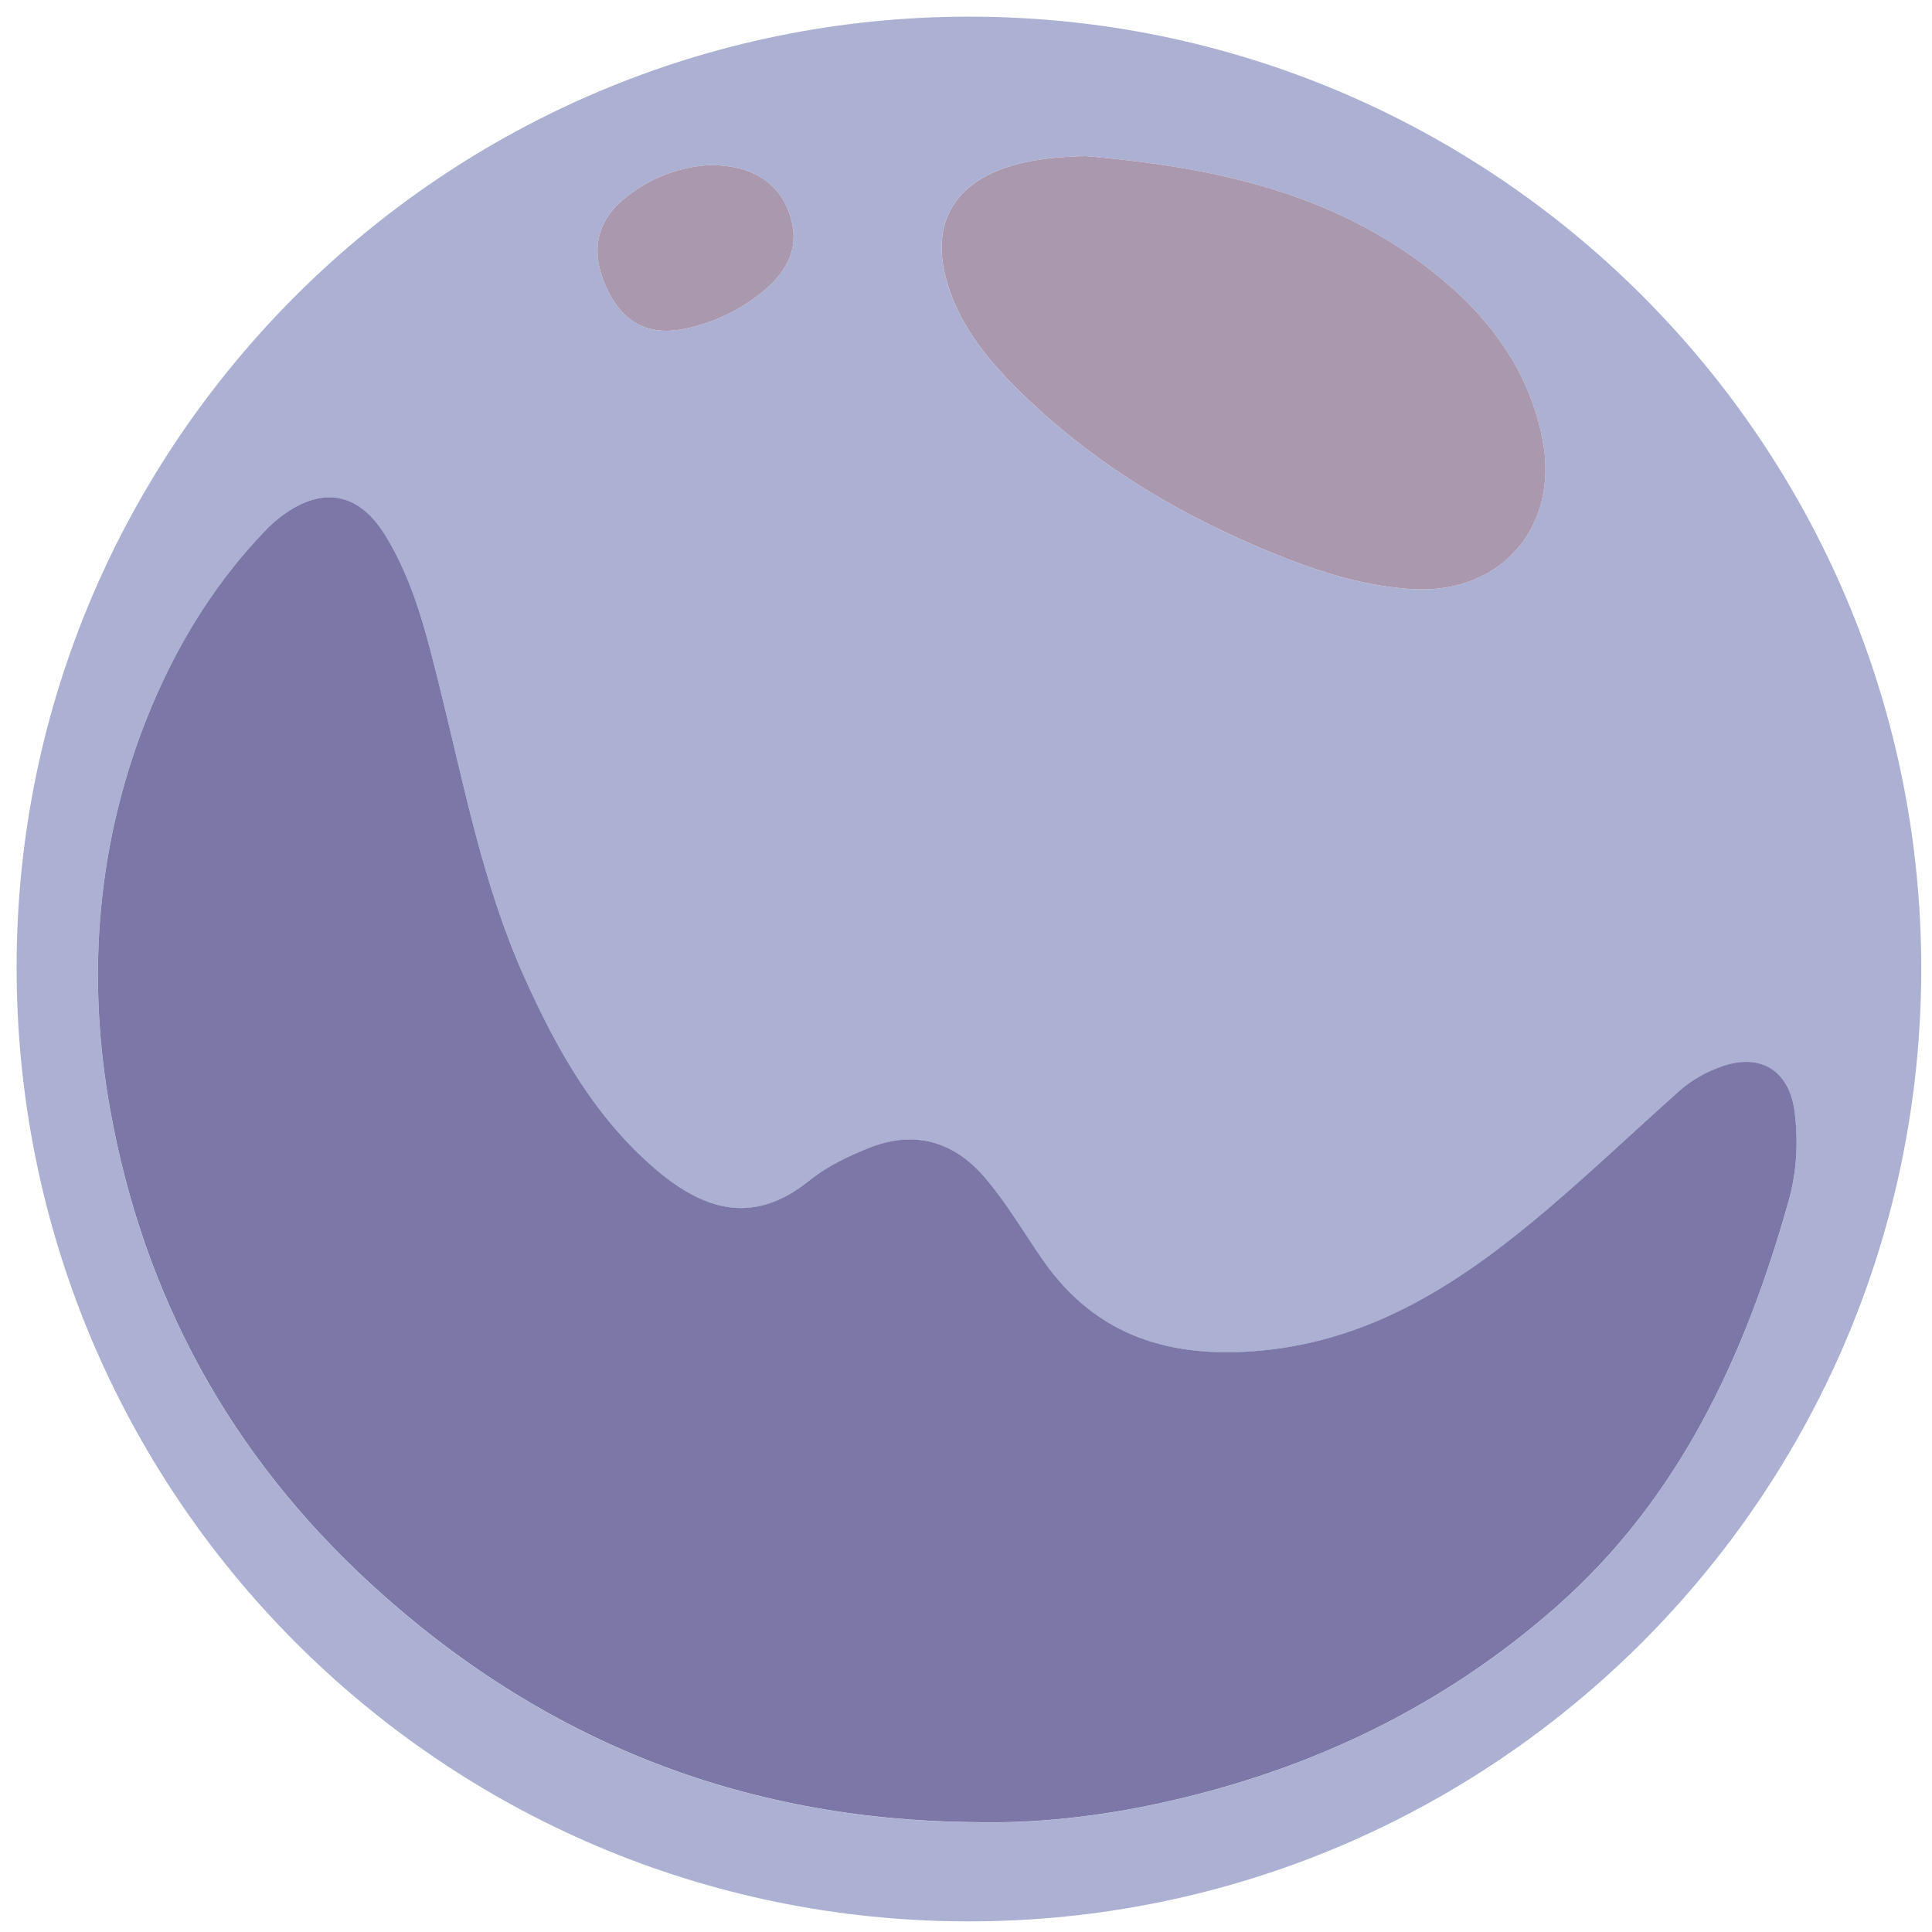 <?xml version="1.0" encoding="UTF-8" standalone="no"?>
<!-- Created with Inkscape (http://www.inkscape.org/) -->

<svg
   xmlns:dc="http://purl.org/dc/elements/1.1/"
   xmlns:cc="http://creativecommons.org/ns#"
   xmlns:rdf="http://www.w3.org/1999/02/22-rdf-syntax-ns#"
   xmlns:svg="http://www.w3.org/2000/svg"
   xmlns="http://www.w3.org/2000/svg"
   xmlns:sodipodi="http://sodipodi.sourceforge.net/DTD/sodipodi-0.dtd"
   xmlns:inkscape="http://www.inkscape.org/namespaces/inkscape"
   id="svg2"
   version="1.1"
   inkscape:version="0.92.2 2405546, 2018-03-11"
   xml:space="preserve"
   width="1024"
   height="1024"
   viewBox="0 0 1024 1024"
   sodipodi:docname="icon-color-noBGsvg.svg"
   inkscape:export-filename="/home/rgratzer/Documents/pinball/iOS app/iOS Icons/2017/icon2.png"
   inkscape:export-xdpi="90"
   inkscape:export-ydpi="90"><defs
     id="defs6"><clipPath
       clipPathUnits="userSpaceOnUse"
       id="clipPath16"><path
         d="m 0,1024 1024,0 L 1024,0 0,0 0,1024 Z"
         id="path18"
         inkscape:connector-curvature="0" /></clipPath><clipPath
       clipPathUnits="userSpaceOnUse"
       id="clipPath4154"><path
         style="color:#000000;clip-rule:nonzero;display:inline;overflow:visible;visibility:visible;opacity:0.3;isolation:auto;mix-blend-mode:normal;color-interpolation:sRGB;color-interpolation-filters:linearRGB;solid-color:#000000;solid-opacity:1;fill:#000000;fill-opacity:1;fill-rule:evenodd;stroke:none;stroke-width:4.908;stroke-linecap:butt;stroke-linejoin:miter;stroke-miterlimit:4;stroke-dasharray:none;stroke-dashoffset:0;stroke-opacity:1;color-rendering:auto;image-rendering:auto;shape-rendering:auto;text-rendering:auto;enable-background:accumulate"
         d="m 121.534,71.151 98.332,61.872 98.332,5.524 85.074,-22.097 64.082,-55.243 38.67,-61.872 23.202,-80.654 -29.831,-68.501 -19.887,-54.138 -22.097,-43.089 12.434,-11.329 L 818.425,90.206 423.584,392.24 108.7,77.356 Z"
         id="path4156"
         inkscape:connector-curvature="0" /></clipPath><clipPath
       clipPathUnits="userSpaceOnUse"
       id="clipPath4188"><rect
         transform="translate(0,380)"
         y="-380"
         x="-0.276"
         height="576"
         width="576"
         id="rect4190"
         style="display:inline;opacity:0.3;fill:#000000;fill-opacity:1;fill-rule:nonzero;stroke:#00ffff;stroke-width:0;stroke-linecap:butt;stroke-linejoin:miter;stroke-miterlimit:4;stroke-dasharray:none;stroke-dashoffset:0;stroke-opacity:1"
         clip-path="url(#clipPath4154)" /></clipPath><filter
       inkscape:collect="always"
       style="color-interpolation-filters:sRGB"
       id="filter4227"
       x="-0.06"
       width="1.12"
       y="-0.06"
       height="1.12"><feGaussianBlur
         inkscape:collect="always"
         stdDeviation="5.979"
         id="feGaussianBlur4229" /></filter><filter
       inkscape:collect="always"
       style="color-interpolation-filters:sRGB"
       id="filter4899"
       x="-0.036"
       width="1.072"
       y="-0.036"
       height="1.072"><feGaussianBlur
         inkscape:collect="always"
         stdDeviation="8.64"
         id="feGaussianBlur4901" /></filter><clipPath
       clipPathUnits="userSpaceOnUse"
       id="clipPath4911"><rect
         inkscape:export-ydpi="90"
         inkscape:export-xdpi="90"
         ry="46.667"
         rx="46.667"
         y="2"
         x="8"
         height="560"
         width="560"
         id="rect4913"
         style="opacity:1;fill:#d5adcf;fill-opacity:1;fill-rule:nonzero;stroke:none;stroke-width:5;stroke-linecap:round;stroke-linejoin:round;stroke-miterlimit:4;stroke-dasharray:none;stroke-dashoffset:0;stroke-opacity:1" /></clipPath></defs><sodipodi:namedview
     pagecolor="#ffffff"
     bordercolor="#666666"
     borderopacity="1"
     objecttolerance="10"
     gridtolerance="10"
     guidetolerance="10"
     inkscape:pageopacity="0"
     inkscape:pageshadow="2"
     inkscape:window-width="1799"
     inkscape:window-height="1002"
     id="namedview4"
     showgrid="false"
     inkscape:zoom="0.32"
     inkscape:cx="-103.69179"
     inkscape:cy="579.41293"
     inkscape:window-x="0"
     inkscape:window-y="0"
     inkscape:window-maximized="0"
     inkscape:current-layer="layer1"
     fit-margin-top="0"
     fit-margin-left="0"
     fit-margin-right="0"
     fit-margin-bottom="0"
     showborder="true"
     showguides="true"
     inkscape:guide-bbox="true"
     inkscape:snap-bbox="false"
     inkscape:snap-smooth-nodes="true"
     inkscape:showpageshadow="false" /><g
     inkscape:groupmode="layer"
     id="layer2"
     inkscape:label="bg"
     transform="translate(0,828)"
     style="display:inline" /><g
     inkscape:groupmode="layer"
     id="layer5"
     inkscape:label="cornerblur"
     style="display:none"
     transform="translate(0,448)"><rect
       ry="48"
       rx="48"
       y="0"
       x="0"
       height="576"
       width="576"
       id="rect4231"
       style="display:inline;opacity:0.9;fill:#5b5b5b;fill-opacity:1;fill-rule:nonzero;stroke:none;stroke-width:5;stroke-linecap:round;stroke-linejoin:round;stroke-miterlimit:4;stroke-dasharray:none;stroke-dashoffset:0;stroke-opacity:1;filter:url(#filter4899)"
       transform="matrix(0.843,0,0,0.837,45.297,62.18)" /></g><g
     inkscape:groupmode="layer"
     id="layer6"
     inkscape:label="template"
     style="display:none"
     transform="translate(0,448)"><path
       style="fill:#000000"
       d=""
       id="path4365"
       inkscape:connector-curvature="0" /><g
       transform="matrix(1.25,0,0,-1.25,283.212,502.295)"
       inkscape:label="AppIconStyleGuide"
       id="g4394" /></g><g
     inkscape:groupmode="layer"
     id="layer3"
     inkscape:label="corners"
     style="display:none"
     transform="translate(0,448)"><rect
       style="opacity:1;fill:#d5adcf;fill-opacity:1;fill-rule:nonzero;stroke:none;stroke-width:5;stroke-linecap:round;stroke-linejoin:round;stroke-miterlimit:4;stroke-dasharray:none;stroke-dashoffset:0;stroke-opacity:1"
       id="rect4160"
       width="500"
       height="500"
       x="38"
       y="38"
       rx="41.667"
       ry="41.667"
       inkscape:export-xdpi="90"
       inkscape:export-ydpi="90" /><path
       style="color:#000000;clip-rule:nonzero;display:inline;overflow:visible;visibility:visible;opacity:1;isolation:auto;mix-blend-mode:normal;color-interpolation:sRGB;color-interpolation-filters:linearRGB;solid-color:#000000;solid-opacity:1;fill:#b879ad;fill-opacity:1;fill-rule:evenodd;stroke:none;stroke-width:4.908;stroke-linecap:butt;stroke-linejoin:miter;stroke-miterlimit:4;stroke-dasharray:none;stroke-dashoffset:0;stroke-opacity:1;color-rendering:auto;image-rendering:auto;shape-rendering:auto;text-rendering:auto;enable-background:accumulate"
       d="m 115.918,450.707 9.863,-8.301 48.438,36.719 70.312,24.219 71.094,6.25 63.281,-17.969 51.562,-25.781 42.188,-46.094 28.125,-59.375 L 514.062,287.719 496.094,201 l -34.375,-64.062 -12.5,-21.094 9.6,-4.131 358.594,358.594 -377.276,304.619 z"
       id="path4907"
       inkscape:connector-curvature="0"
       clip-path="url(#clipPath4911)"
       transform="matrix(0.893,0,0,0.893,30.857,36.214)" /></g><g
     inkscape:groupmode="layer"
     id="layer1"
     inkscape:label="shadow"
     transform="translate(0,828)"
     style="display:inline" /><g
     inkscape:groupmode="layer"
     id="layer4"
     inkscape:label="blur"
     style="display:none"
     transform="translate(0,448)"><g
       style="display:inline;opacity:0.9;fill:#20001b;fill-opacity:1;filter:url(#filter4227)"
       transform="matrix(2.016,0,0,-2.016,222.497,94.519)"
       id="g4193"><path
         inkscape:connector-curvature="0"
         id="path4195"
         style="fill:#20001b;fill-opacity:1;fill-rule:evenodd;stroke:none"
         d="m 0,0 c -3.669,-0.182 -7.673,-1.539 -11.037,-4.438 -3.522,-3.036 -4.027,-7.052 -1.642,-11.649 2.058,-3.968 5.287,-5.417 9.807,-4.408 3.436,0.767 6.537,2.259 9.284,4.443 3.74,2.974 4.863,6.278 3.507,10.04 C 8.534,-2.167 5.246,-0.012 0,0 M 47.195,1.126 C 43.671,1.05 40.219,0.76 36.903,-0.396 30.43,-2.655 27.839,-7.581 29.597,-14.202 c 1.459,-5.491 4.853,-9.797 8.746,-13.692 9.37,-9.37 20.494,-16.076 32.733,-21.002 5.608,-2.257 11.353,-4.083 17.446,-4.361 10.815,-0.495 18.003,7.857 16.017,18.573 -1.676,9.019 -6.912,15.841 -13.884,21.34 -12.716,10.032 -27.824,13.115 -43.46,14.47 m -14.272,-209.2 c 8.015,-0.201 15.893,0.709 23.67,2.406 18.636,4.066 35.364,12.027 49.724,24.708 15.454,13.648 23.632,31.496 29.082,50.857 1.013,3.596 1.235,7.36 0.777,11.122 -0.634,5.21 -4.205,7.511 -9.109,5.81 -2.004,-0.693 -3.848,-1.723 -5.424,-3.129 -5.52,-4.926 -10.882,-10.025 -16.513,-14.814 -10.48,-8.918 -21.671,-16.432 -35.967,-17.756 -11.152,-1.033 -20.587,1.642 -27.322,11.273 -2.456,3.514 -4.596,7.248 -7.413,10.52 -3.947,4.582 -8.947,5.887 -14.52,3.64 -2.637,-1.062 -5.226,-2.283 -7.427,-4.06 -6.75,-5.457 -12.881,-4.084 -19.231,1.307 -7.713,6.543 -12.523,15.144 -16.584,24.193 -5.193,11.566 -7.54,23.982 -10.577,36.193 -1.65,6.632 -3.222,13.329 -6.865,19.261 -3.307,5.384 -7.837,6.272 -12.931,2.536 -0.806,-0.591 -1.557,-1.277 -2.25,-1.999 -7.066,-7.382 -12.116,-16.147 -15.585,-25.578 -5.584,-15.187 -6.652,-31.034 -3.809,-46.95 4.196,-23.498 15.117,-43.463 32.741,-59.635 21.359,-19.604 46.546,-29.602 75.533,-29.905 M 32.546,18.634 c 65.963,-0.012 119.525,-53.593 119.517,-119.559 -0.008,-66.099 -53.672,-119.684 -119.77,-119.598 -66.09,0.087 -119.466,53.731 -119.376,119.973 0.092,65.734 53.752,119.197 119.629,119.184" /></g></g><g
     id="g10"
     inkscape:groupmode="layer"
     inkscape:label="web_hi_res_April-2015.png"
     transform="matrix(1.25,0,0,-1.25,-431.773,1472.896)"
     style="display:inline"><g
       id="g24"
       transform="matrix(3.377,0,0,3.377,646.542,1108.328)"><path
         d="m 0,0 c -3.669,-0.182 -7.673,-1.539 -11.037,-4.438 -3.522,-3.036 -4.027,-7.052 -1.642,-11.649 2.058,-3.968 5.287,-5.417 9.807,-4.408 3.436,0.767 6.537,2.259 9.284,4.443 3.74,2.974 4.863,6.278 3.507,10.04 C 8.534,-2.167 5.246,-0.012 0,0 M 47.195,1.126 C 43.671,1.05 40.219,0.76 36.903,-0.396 30.43,-2.655 27.839,-7.581 29.597,-14.202 c 1.459,-5.491 4.853,-9.797 8.746,-13.692 9.37,-9.37 20.494,-16.076 32.733,-21.002 5.608,-2.257 11.353,-4.083 17.446,-4.361 10.815,-0.495 18.003,7.857 16.017,18.573 -1.676,9.019 -6.912,15.841 -13.884,21.34 -12.716,10.032 -27.824,13.115 -43.46,14.47 m -14.272,-209.2 c 8.015,-0.201 15.893,0.709 23.67,2.406 18.636,4.066 35.364,12.027 49.724,24.708 15.454,13.648 23.632,31.496 29.082,50.857 1.013,3.596 1.235,7.36 0.777,11.122 -0.634,5.21 -4.205,7.511 -9.109,5.81 -2.004,-0.693 -3.848,-1.723 -5.424,-3.129 -5.52,-4.926 -10.882,-10.025 -16.513,-14.814 -10.48,-8.918 -21.671,-16.432 -35.967,-17.756 -11.152,-1.033 -20.587,1.642 -27.322,11.273 -2.456,3.514 -4.596,7.248 -7.413,10.52 -3.947,4.582 -8.947,5.887 -14.52,3.64 -2.637,-1.062 -5.226,-2.283 -7.427,-4.06 -6.75,-5.457 -12.881,-4.084 -19.231,1.307 -7.713,6.543 -12.523,15.144 -16.584,24.193 -5.193,11.566 -7.54,23.982 -10.577,36.193 -1.65,6.632 -3.222,13.329 -6.865,19.261 -3.307,5.384 -7.837,6.272 -12.931,2.536 -0.806,-0.591 -1.557,-1.277 -2.25,-1.999 -7.066,-7.382 -12.116,-16.147 -15.585,-25.578 -5.584,-15.187 -6.652,-31.034 -3.809,-46.95 4.196,-23.498 15.117,-43.463 32.741,-59.635 21.359,-19.604 46.546,-29.602 75.533,-29.905 M 32.546,18.634 c 65.963,-0.012 119.525,-53.593 119.517,-119.559 -0.008,-66.099 -53.672,-119.684 -119.77,-119.598 -66.09,0.087 -119.466,53.731 -119.376,119.973 0.092,65.734 53.752,119.197 119.629,119.184"
         style="fill:#ACB1D3;fill-opacity:1;fill-rule:evenodd;stroke:none"
         id="path26"
         inkscape:connector-curvature="0" /></g><g
       id="g28"
       transform="matrix(3.377,0,0,3.377,757.734,405.713)"><path
         d="m 0,0 c -28.987,0.303 -54.175,10.301 -75.533,29.905 -17.624,16.172 -28.545,36.137 -32.741,59.635 -2.844,15.916 -1.776,31.764 3.809,46.95 3.469,9.431 8.518,18.197 15.585,25.578 0.692,0.723 1.444,1.409 2.25,1.999 5.093,3.737 9.624,2.849 12.931,-2.536 3.643,-5.932 5.215,-12.629 6.865,-19.26 3.037,-12.211 5.383,-24.627 10.576,-36.194 4.062,-9.049 8.872,-17.65 16.585,-24.193 6.349,-5.391 12.481,-6.764 19.231,-1.307 2.2,1.777 4.79,2.998 7.426,4.061 5.574,2.246 10.574,0.941 14.521,-3.641 2.816,-3.271 4.957,-7.006 7.413,-10.519 6.734,-9.631 16.17,-12.307 27.321,-11.274 14.297,1.324 25.488,8.838 35.968,17.756 5.631,4.789 10.992,9.889 16.513,14.814 1.576,1.407 3.42,2.436 5.424,3.129 4.904,1.701 8.474,-0.599 9.109,-5.81 0.458,-3.762 0.235,-7.526 -0.777,-11.121 C 97.025,58.61 88.848,40.763 73.394,27.114 59.033,14.434 42.306,6.473 23.67,2.406 15.893,0.709 8.015,-0.201 0,0"
         style="fill:#7C77A6;fill-opacity:1;fill-rule:evenodd;stroke:none"
         id="path30"
         inkscape:connector-curvature="0" /></g><g
       id="g32"
       transform="matrix(3.377,0,0,3.377,805.933,1112.131)"><path
         d="m 0,0 c 15.636,-1.355 30.744,-4.438 43.46,-14.47 6.973,-5.499 12.208,-12.321 13.884,-21.341 1.986,-10.715 -5.201,-19.067 -16.017,-18.572 -6.093,0.278 -11.838,2.104 -17.446,4.361 -12.238,4.926 -23.362,11.632 -32.733,21.001 -3.893,3.896 -7.287,8.201 -8.746,13.692 -1.757,6.621 0.833,11.547 7.306,13.807 C -6.976,-0.367 -3.523,-0.076 0,0"
         style="fill:#AA98AF;fill-opacity:1;fill-rule:evenodd;stroke:none"
         id="path34"
         inkscape:connector-curvature="0" /></g><g
       id="g36"
       transform="matrix(3.377,0,0,3.377,646.542,1108.328)"><path
         d="m 0,0 c 5.246,-0.012 8.534,-2.167 9.919,-6.012 1.356,-3.762 0.233,-7.066 -3.507,-10.04 -2.747,-2.184 -5.848,-3.676 -9.284,-4.443 -4.52,-1.009 -7.749,0.44 -9.807,4.408 -2.385,4.597 -1.88,8.613 1.642,11.649 C -7.673,-1.539 -3.669,-0.182 0,0"
         style="fill:#AA98AF;fill-opacity:1;fill-rule:evenodd;stroke:none"
         id="path38"
         inkscape:connector-curvature="0" /></g></g></svg>